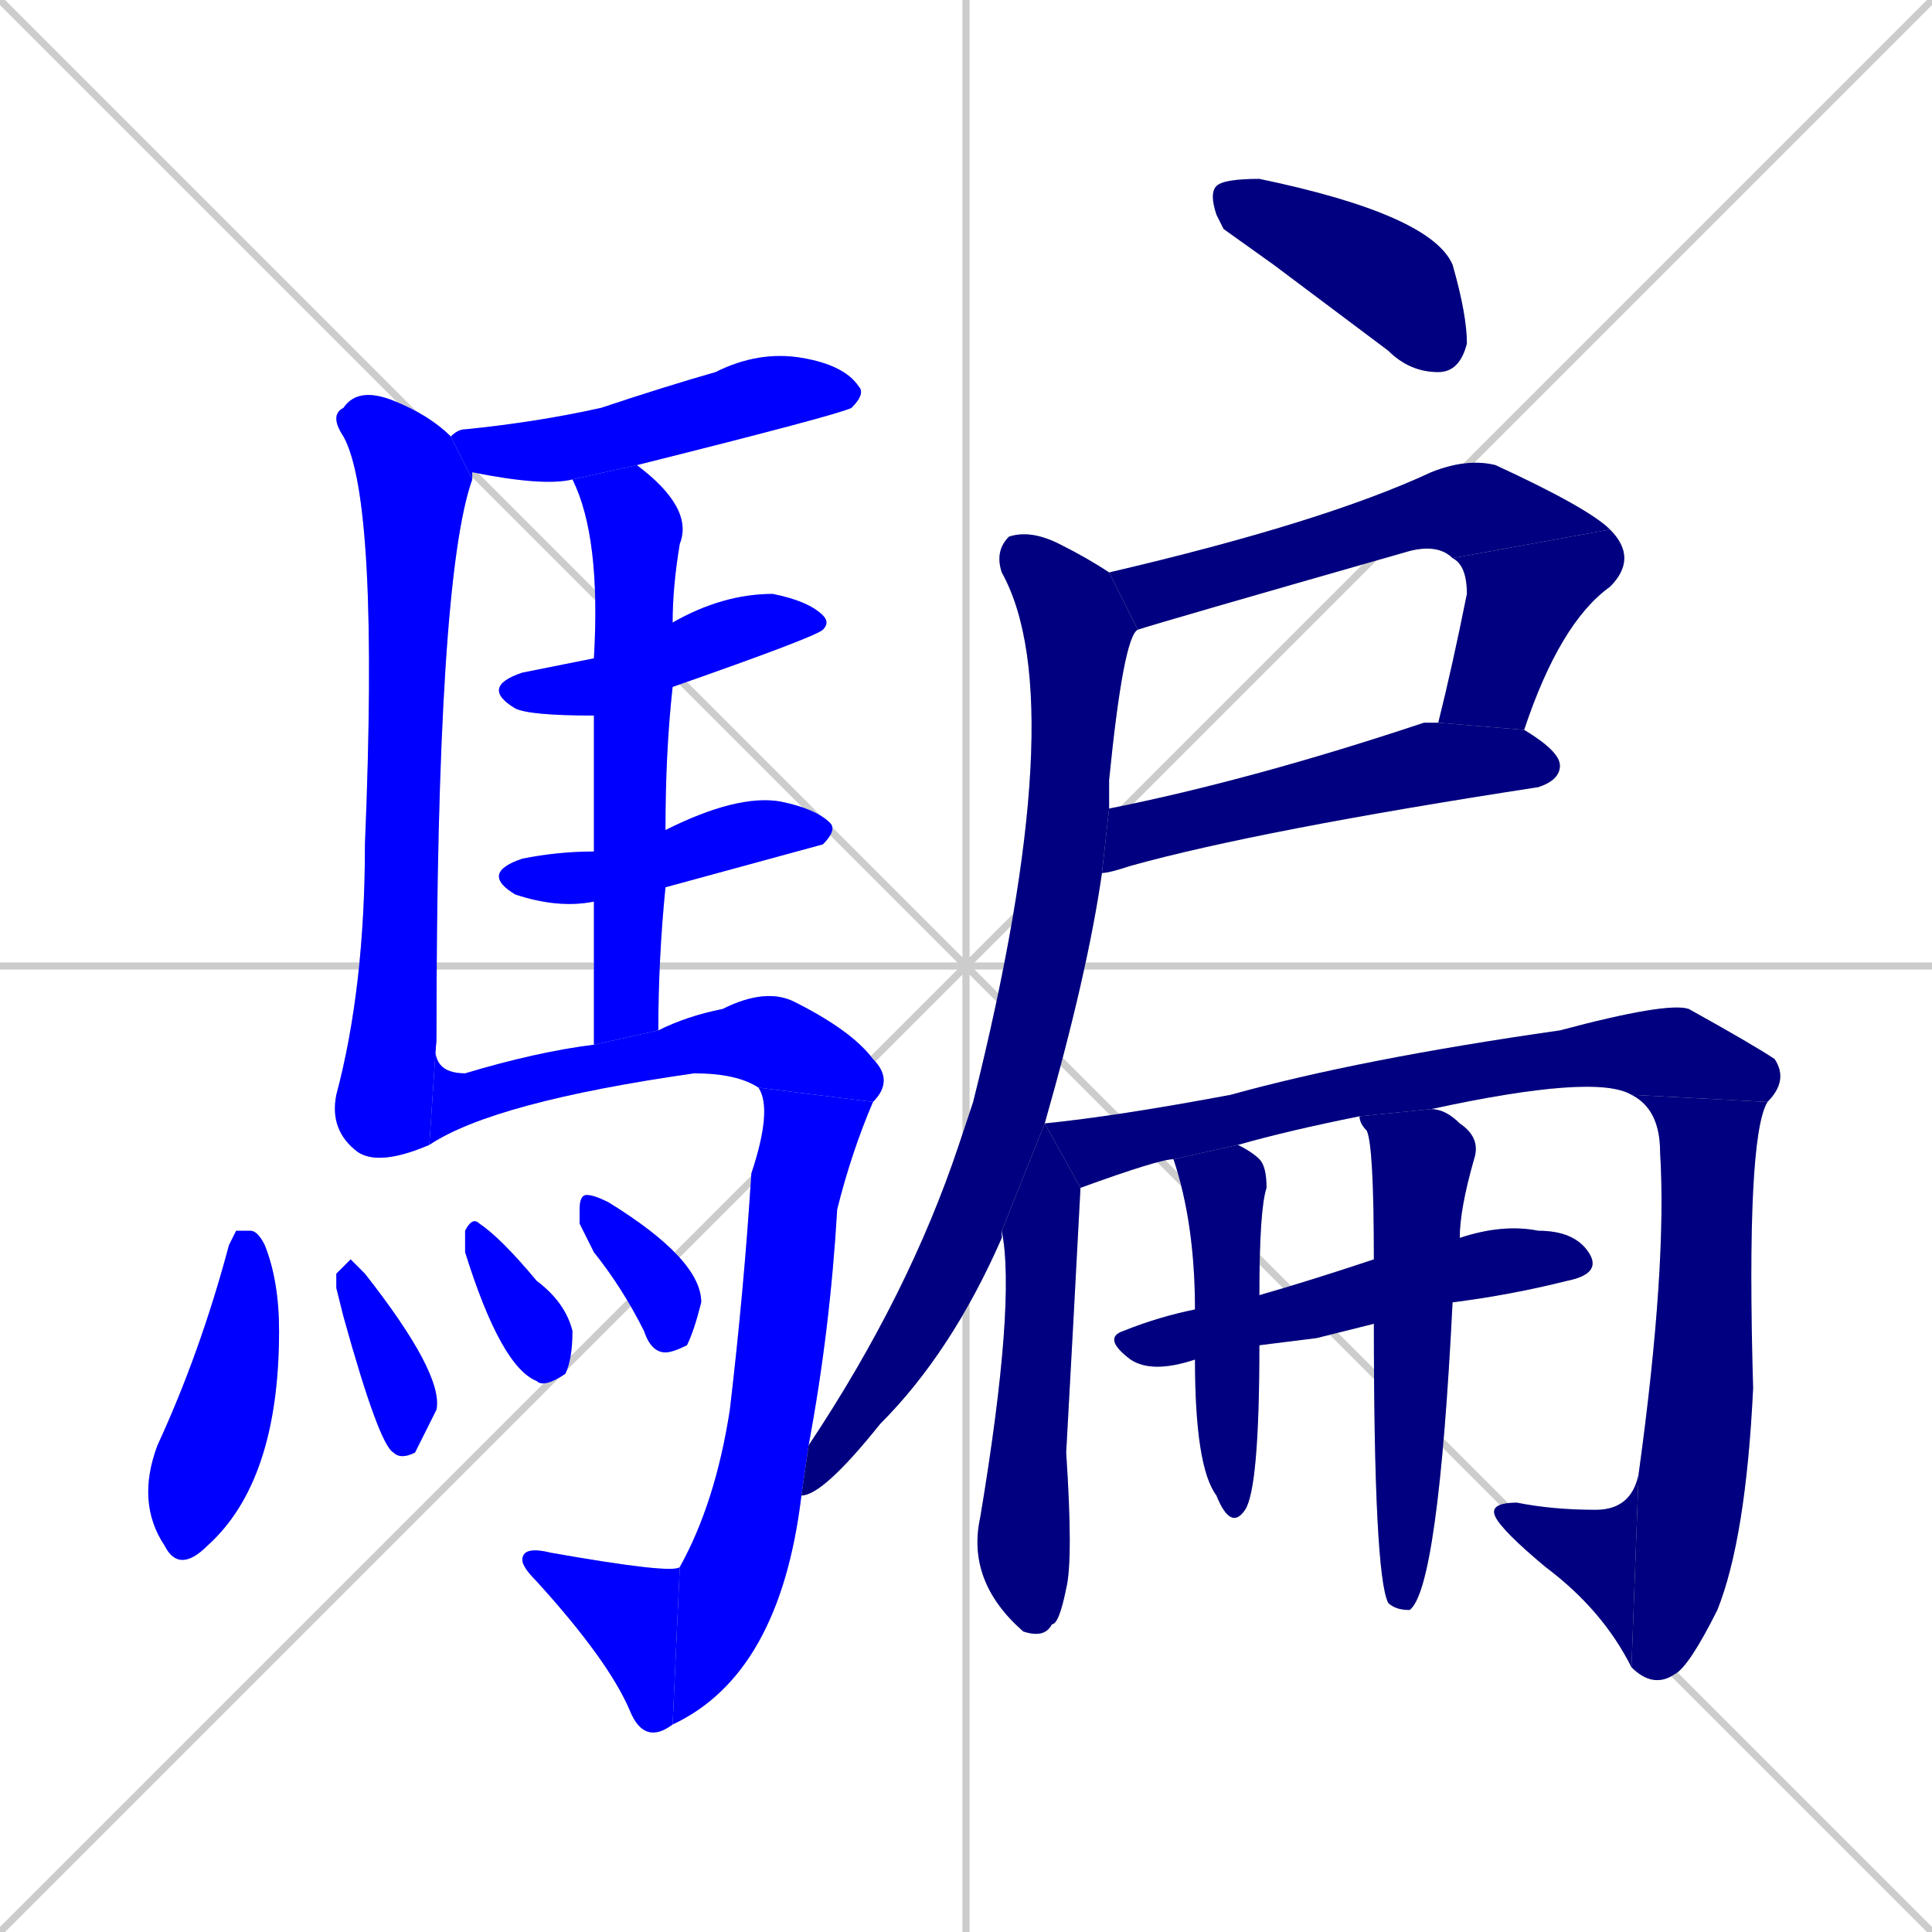 <svg xmlns="http://www.w3.org/2000/svg" xmlns:xlink="http://www.w3.org/1999/xlink" width="270" height="270"><defs><clipPath id="clip-mask-1"><rect x="63" y="49" width="58" height="19"><animate attributeName="x" from="5" to="63" dur="0.215" begin="0; animate24.end + 1" id="animate1" fill="freeze"/></rect></clipPath><clipPath id="clip-mask-2"><rect x="46" y="54" width="20" height="109"><set attributeName="y" to="-55" begin="0; animate24.end + 1" /><animate attributeName="y" from="-55" to="54" dur="0.404" begin="animate1.end + 0.5" id="animate2" fill="freeze"/></rect></clipPath><clipPath id="clip-mask-3"><rect x="67" y="83" width="49" height="17"><set attributeName="x" to="18" begin="0; animate24.end + 1" /><animate attributeName="x" from="18" to="67" dur="0.181" begin="animate2.end + 0.5" id="animate3" fill="freeze"/></rect></clipPath><clipPath id="clip-mask-4"><rect x="67" y="111" width="50" height="16"><set attributeName="x" to="17" begin="0; animate24.end + 1" /><animate attributeName="x" from="17" to="67" dur="0.185" begin="animate3.end + 0.5" id="animate4" fill="freeze"/></rect></clipPath><clipPath id="clip-mask-5"><rect x="80" y="65" width="17" height="81"><set attributeName="y" to="-16" begin="0; animate24.end + 1" /><animate attributeName="y" from="-16" to="65" dur="0.300" begin="animate4.end + 0.5" id="animate5" fill="freeze"/></rect></clipPath><clipPath id="clip-mask-6"><rect x="60" y="138" width="65" height="22"><set attributeName="x" to="-5" begin="0; animate24.end + 1" /><animate attributeName="x" from="-5" to="60" dur="0.241" begin="animate5.end + 0.5" id="animate6" fill="freeze"/></rect></clipPath><clipPath id="clip-mask-7"><rect x="94" y="152" width="28" height="89"><set attributeName="y" to="63" begin="0; animate24.end + 1" /><animate attributeName="y" from="63" to="152" dur="0.330" begin="animate6.end" id="animate7" fill="freeze"/></rect></clipPath><clipPath id="clip-mask-8"><rect x="73" y="216" width="22" height="28"><set attributeName="x" to="95" begin="0; animate24.end + 1" /><animate attributeName="x" from="95" to="73" dur="0.081" begin="animate7.end" id="animate8" fill="freeze"/></rect></clipPath><clipPath id="clip-mask-9"><rect x="19" y="172" width="20" height="48"><set attributeName="y" to="124" begin="0; animate24.end + 1" /><animate attributeName="y" from="124" to="172" dur="0.178" begin="animate8.end + 0.5" id="animate9" fill="freeze"/></rect></clipPath><clipPath id="clip-mask-10"><rect x="47" y="176" width="15" height="28"><set attributeName="y" to="148" begin="0; animate24.end + 1" /><animate attributeName="y" from="148" to="176" dur="0.104" begin="animate9.end + 0.5" id="animate10" fill="freeze"/></rect></clipPath><clipPath id="clip-mask-11"><rect x="65" y="170" width="15" height="24"><set attributeName="y" to="146" begin="0; animate24.end + 1" /><animate attributeName="y" from="146" to="170" dur="0.089" begin="animate10.end + 0.5" id="animate11" fill="freeze"/></rect></clipPath><clipPath id="clip-mask-12"><rect x="81" y="167" width="17" height="22"><set attributeName="y" to="145" begin="0; animate24.end + 1" /><animate attributeName="y" from="145" to="167" dur="0.081" begin="animate11.end + 0.5" id="animate12" fill="freeze"/></rect></clipPath><clipPath id="clip-mask-13"><rect x="169" y="25" width="36" height="27"><set attributeName="x" to="133" begin="0; animate24.end + 1" /><animate attributeName="x" from="133" to="169" dur="0.133" begin="animate12.end + 0.5" id="animate13" fill="freeze"/></rect></clipPath><clipPath id="clip-mask-14"><rect x="155" y="64" width="70" height="24"><set attributeName="x" to="85" begin="0; animate24.end + 1" /><animate attributeName="x" from="85" to="155" dur="0.259" begin="animate13.end + 0.5" id="animate14" fill="freeze"/></rect></clipPath><clipPath id="clip-mask-15"><rect x="201" y="74" width="28" height="28"><set attributeName="y" to="46" begin="0; animate24.end + 1" /><animate attributeName="y" from="46" to="74" dur="0.104" begin="animate14.end" id="animate15" fill="freeze"/></rect></clipPath><clipPath id="clip-mask-16"><rect x="154" y="101" width="64" height="21"><set attributeName="x" to="90" begin="0; animate24.end + 1" /><animate attributeName="x" from="90" to="154" dur="0.237" begin="animate15.end + 0.5" id="animate16" fill="freeze"/></rect></clipPath><clipPath id="clip-mask-17"><rect x="112" y="74" width="47" height="135"><set attributeName="y" to="-61" begin="0; animate24.end + 1" /><animate attributeName="y" from="-61" to="74" dur="0.500" begin="animate16.end + 0.5" id="animate17" fill="freeze"/></rect></clipPath><clipPath id="clip-mask-18"><rect x="135" y="157" width="16" height="72"><set attributeName="y" to="85" begin="0; animate24.end + 1" /><animate attributeName="y" from="85" to="157" dur="0.267" begin="animate17.end + 0.5" id="animate18" fill="freeze"/></rect></clipPath><clipPath id="clip-mask-19"><rect x="146" y="140" width="104" height="26"><set attributeName="x" to="42" begin="0; animate24.end + 1" /><animate attributeName="x" from="42" to="146" dur="0.385" begin="animate18.end + 0.5" id="animate19" fill="freeze"/></rect></clipPath><clipPath id="clip-mask-20"><rect x="228" y="153" width="19" height="83"><set attributeName="y" to="70" begin="0; animate24.end + 1" /><animate attributeName="y" from="70" to="153" dur="0.307" begin="animate19.end" id="animate20" fill="freeze"/></rect></clipPath><clipPath id="clip-mask-21"><rect x="208" y="206" width="21" height="27"><set attributeName="x" to="229" begin="0; animate24.end + 1" /><animate attributeName="x" from="229" to="208" dur="0.078" begin="animate20.end" id="animate21" fill="freeze"/></rect></clipPath><clipPath id="clip-mask-22"><rect x="154" y="171" width="70" height="21"><set attributeName="x" to="84" begin="0; animate24.end + 1" /><animate attributeName="x" from="84" to="154" dur="0.259" begin="animate21.end + 0.5" id="animate22" fill="freeze"/></rect></clipPath><clipPath id="clip-mask-23"><rect x="164" y="160" width="13" height="54"><set attributeName="y" to="106" begin="0; animate24.end + 1" /><animate attributeName="y" from="106" to="160" dur="0.200" begin="animate22.end + 0.5" id="animate23" fill="freeze"/></rect></clipPath><clipPath id="clip-mask-24"><rect x="190" y="155" width="17" height="70"><set attributeName="y" to="85" begin="0; animate24.end + 1" /><animate attributeName="y" from="85" to="155" dur="0.259" begin="animate23.end + 0.5" id="animate24" fill="freeze"/></rect></clipPath></defs><path d="M 0 0 L 270 270 M 270 0 L 0 270 M 135 0 L 135 270 M 0 135 L 270 135" stroke="#CCCCCC" /><path d="M 80 67 Q 76 68 66 66 Q 66 66 66 67 L 63 61 Q 64 60 65 60 Q 75 59 84 57 Q 93 54 100 52 Q 106 49 112 50 Q 118 51 120 54 Q 121 55 119 57 Q 117 58 89 65" fill="#CCCCCC"/><path d="M 66 67 Q 61 81 61 145 L 60 160 Q 53 163 50 161 Q 46 158 47 153 Q 51 138 51 118 Q 53 70 48 61 Q 46 58 48 57 Q 50 54 55 56 Q 60 58 63 61" fill="#CCCCCC"/><path d="M 83 100 Q 74 100 72 99 Q 67 96 73 94 Q 78 93 83 92 L 94 87 Q 101 83 108 83 Q 113 84 115 86 Q 116 87 115 88 Q 114 89 94 96" fill="#CCCCCC"/><path d="M 93 116 Q 103 111 109 112 Q 114 113 116 115 Q 117 116 115 118 Q 115 118 93 124 L 83 126 Q 78 127 72 125 Q 67 122 73 120 Q 78 119 83 119" fill="#CCCCCC"/><path d="M 83 107 L 83 100 L 83 92 Q 84 75 80 67 L 89 65 Q 97 71 95 76 Q 94 82 94 87 L 94 96 Q 93 105 93 116 L 93 124 Q 92 134 92 144 L 83 146 Q 83 135 83 126 L 83 119" fill="#CCCCCC"/><path d="M 61 145 Q 60 150 65 150 Q 75 147 83 146 L 92 144 Q 96 142 101 141 Q 107 138 111 140 Q 119 144 122 148 Q 125 151 122 154 L 106 152 Q 103 150 97 150 Q 69 154 60 160" fill="#CCCCCC"/><path d="M 112 209 Q 109 234 94 241 L 95 219 Q 100 210 102 197 Q 104 180 105 164 Q 108 155 106 152 L 122 154 Q 119 161 117 169 Q 116 186 113 202" fill="#CCCCCC"/><path d="M 94 241 Q 90 244 88 239 Q 85 232 75 221 Q 73 219 73 218 Q 73 216 77 217 Q 94 220 95 219" fill="#CCCCCC"/><path d="M 33 172 L 35 172 Q 36 172 37 174 Q 39 179 39 186 Q 39 207 29 216 Q 25 220 23 216 Q 19 210 22 202 Q 28 189 32 174" fill="#CCCCCC"/><path d="M 47 180 L 47 178 Q 48 177 49 176 Q 50 177 51 178 Q 62 192 61 197 Q 59 201 58 203 Q 56 204 55 203 Q 53 202 48 184" fill="#CCCCCC"/><path d="M 65 173 L 65 172 Q 66 170 67 171 Q 70 173 75 179 Q 79 182 80 186 Q 80 190 79 192 Q 76 194 75 193 Q 70 191 65 175" fill="#CCCCCC"/><path d="M 81 171 L 81 169 Q 81 167 82 167 Q 83 167 85 168 Q 98 176 98 182 Q 97 186 96 188 Q 94 189 93 189 Q 91 189 90 186 Q 87 180 83 175" fill="#CCCCCC"/><path d="M 171 32 L 170 30 Q 169 27 170 26 Q 171 25 176 25 Q 200 30 203 37 Q 205 44 205 48 Q 204 52 201 52 Q 197 52 194 49 Q 186 43 178 37" fill="#CCCCCC"/><path d="M 203 78 Q 201 76 197 77 Q 162 87 159 88 L 155 80 Q 185 73 200 66 Q 205 64 209 65 Q 222 71 225 74" fill="#CCCCCC"/><path d="M 201 101 Q 203 93 205 83 Q 205 79 203 78 L 225 74 Q 229 78 225 82 Q 218 87 213 102" fill="#CCCCCC"/><path d="M 155 113 Q 175 109 199 101 Q 200 101 201 101 L 213 102 Q 218 105 218 107 Q 218 109 215 110 Q 176 116 158 121 Q 155 122 154 122" fill="#CCCCCC"/><path d="M 140 172 Q 140 173 140 173 Q 133 189 123 199 Q 115 209 112 209 L 113 202 Q 127 181 134 160 Q 135 157 136 154 Q 150 98 140 80 Q 139 77 141 75 Q 144 74 148 76 Q 152 78 155 80 L 159 88 Q 157 89 155 109 Q 155 111 155 113 L 154 122 Q 152 136 146 157" fill="#CCCCCC"/><path d="M 151 166 Q 150 185 149 203 Q 150 218 149 222 Q 148 227 147 227 Q 146 229 143 228 Q 135 221 137 212 Q 142 182 140 172 L 146 157" fill="#CCCCCC"/><path d="M 190 156 Q 180 158 173 160 L 164 162 Q 162 162 151 166 L 146 157 Q 156 156 172 153 Q 190 148 218 144 Q 233 140 236 141 Q 245 146 248 148 Q 250 151 247 154 L 228 153 Q 223 150 200 155" fill="#CCCCCC"/><path d="M 247 154 Q 244 159 245 194 Q 244 215 240 225 Q 236 233 234 234 Q 231 236 228 233 L 229 206 Q 233 177 232 161 Q 232 155 228 153" fill="#CCCCCC"/><path d="M 228 233 Q 224 225 216 219 Q 210 214 209 212 Q 208 210 212 210 Q 217 211 223 211 Q 228 211 229 206" fill="#CCCCCC"/><path d="M 184 187 L 176 188 L 167 190 Q 161 192 158 190 Q 154 187 157 186 Q 162 184 167 183 L 176 181 Q 183 179 192 176 L 204 173 Q 210 171 215 172 Q 220 172 222 175 Q 224 178 219 179 Q 211 181 203 182 L 192 185" fill="#CCCCCC"/><path d="M 176 188 Q 176 208 174 211 Q 172 214 170 209 Q 167 205 167 190 L 167 183 Q 167 171 164 162 L 164 162 L 173 160 Q 175 161 176 162 Q 177 163 177 166 Q 176 169 176 181" fill="#CCCCCC"/><path d="M 192 176 Q 192 160 191 158 Q 190 157 190 156 L 200 155 Q 202 155 204 157 Q 207 159 206 162 Q 204 169 204 173 L 203 182 Q 201 222 197 225 Q 195 225 194 224 Q 192 220 192 185" fill="#CCCCCC"/><path d="M 80 67 Q 76 68 66 66 Q 66 66 66 67 L 63 61 Q 64 60 65 60 Q 75 59 84 57 Q 93 54 100 52 Q 106 49 112 50 Q 118 51 120 54 Q 121 55 119 57 Q 117 58 89 65" fill="#0000ff" clip-path="url(#clip-mask-1)" /><path d="M 66 67 Q 61 81 61 145 L 60 160 Q 53 163 50 161 Q 46 158 47 153 Q 51 138 51 118 Q 53 70 48 61 Q 46 58 48 57 Q 50 54 55 56 Q 60 58 63 61" fill="#0000ff" clip-path="url(#clip-mask-2)" /><path d="M 83 100 Q 74 100 72 99 Q 67 96 73 94 Q 78 93 83 92 L 94 87 Q 101 83 108 83 Q 113 84 115 86 Q 116 87 115 88 Q 114 89 94 96" fill="#0000ff" clip-path="url(#clip-mask-3)" /><path d="M 93 116 Q 103 111 109 112 Q 114 113 116 115 Q 117 116 115 118 Q 115 118 93 124 L 83 126 Q 78 127 72 125 Q 67 122 73 120 Q 78 119 83 119" fill="#0000ff" clip-path="url(#clip-mask-4)" /><path d="M 83 107 L 83 100 L 83 92 Q 84 75 80 67 L 89 65 Q 97 71 95 76 Q 94 82 94 87 L 94 96 Q 93 105 93 116 L 93 124 Q 92 134 92 144 L 83 146 Q 83 135 83 126 L 83 119" fill="#0000ff" clip-path="url(#clip-mask-5)" /><path d="M 61 145 Q 60 150 65 150 Q 75 147 83 146 L 92 144 Q 96 142 101 141 Q 107 138 111 140 Q 119 144 122 148 Q 125 151 122 154 L 106 152 Q 103 150 97 150 Q 69 154 60 160" fill="#0000ff" clip-path="url(#clip-mask-6)" /><path d="M 112 209 Q 109 234 94 241 L 95 219 Q 100 210 102 197 Q 104 180 105 164 Q 108 155 106 152 L 122 154 Q 119 161 117 169 Q 116 186 113 202" fill="#0000ff" clip-path="url(#clip-mask-7)" /><path d="M 94 241 Q 90 244 88 239 Q 85 232 75 221 Q 73 219 73 218 Q 73 216 77 217 Q 94 220 95 219" fill="#0000ff" clip-path="url(#clip-mask-8)" /><path d="M 33 172 L 35 172 Q 36 172 37 174 Q 39 179 39 186 Q 39 207 29 216 Q 25 220 23 216 Q 19 210 22 202 Q 28 189 32 174" fill="#0000ff" clip-path="url(#clip-mask-9)" /><path d="M 47 180 L 47 178 Q 48 177 49 176 Q 50 177 51 178 Q 62 192 61 197 Q 59 201 58 203 Q 56 204 55 203 Q 53 202 48 184" fill="#0000ff" clip-path="url(#clip-mask-10)" /><path d="M 65 173 L 65 172 Q 66 170 67 171 Q 70 173 75 179 Q 79 182 80 186 Q 80 190 79 192 Q 76 194 75 193 Q 70 191 65 175" fill="#0000ff" clip-path="url(#clip-mask-11)" /><path d="M 81 171 L 81 169 Q 81 167 82 167 Q 83 167 85 168 Q 98 176 98 182 Q 97 186 96 188 Q 94 189 93 189 Q 91 189 90 186 Q 87 180 83 175" fill="#0000ff" clip-path="url(#clip-mask-12)" /><path d="M 171 32 L 170 30 Q 169 27 170 26 Q 171 25 176 25 Q 200 30 203 37 Q 205 44 205 48 Q 204 52 201 52 Q 197 52 194 49 Q 186 43 178 37" fill="#000080" clip-path="url(#clip-mask-13)" /><path d="M 203 78 Q 201 76 197 77 Q 162 87 159 88 L 155 80 Q 185 73 200 66 Q 205 64 209 65 Q 222 71 225 74" fill="#000080" clip-path="url(#clip-mask-14)" /><path d="M 201 101 Q 203 93 205 83 Q 205 79 203 78 L 225 74 Q 229 78 225 82 Q 218 87 213 102" fill="#000080" clip-path="url(#clip-mask-15)" /><path d="M 155 113 Q 175 109 199 101 Q 200 101 201 101 L 213 102 Q 218 105 218 107 Q 218 109 215 110 Q 176 116 158 121 Q 155 122 154 122" fill="#000080" clip-path="url(#clip-mask-16)" /><path d="M 140 172 Q 140 173 140 173 Q 133 189 123 199 Q 115 209 112 209 L 113 202 Q 127 181 134 160 Q 135 157 136 154 Q 150 98 140 80 Q 139 77 141 75 Q 144 74 148 76 Q 152 78 155 80 L 159 88 Q 157 89 155 109 Q 155 111 155 113 L 154 122 Q 152 136 146 157" fill="#000080" clip-path="url(#clip-mask-17)" /><path d="M 151 166 Q 150 185 149 203 Q 150 218 149 222 Q 148 227 147 227 Q 146 229 143 228 Q 135 221 137 212 Q 142 182 140 172 L 146 157" fill="#000080" clip-path="url(#clip-mask-18)" /><path d="M 190 156 Q 180 158 173 160 L 164 162 Q 162 162 151 166 L 146 157 Q 156 156 172 153 Q 190 148 218 144 Q 233 140 236 141 Q 245 146 248 148 Q 250 151 247 154 L 228 153 Q 223 150 200 155" fill="#000080" clip-path="url(#clip-mask-19)" /><path d="M 247 154 Q 244 159 245 194 Q 244 215 240 225 Q 236 233 234 234 Q 231 236 228 233 L 229 206 Q 233 177 232 161 Q 232 155 228 153" fill="#000080" clip-path="url(#clip-mask-20)" /><path d="M 228 233 Q 224 225 216 219 Q 210 214 209 212 Q 208 210 212 210 Q 217 211 223 211 Q 228 211 229 206" fill="#000080" clip-path="url(#clip-mask-21)" /><path d="M 184 187 L 176 188 L 167 190 Q 161 192 158 190 Q 154 187 157 186 Q 162 184 167 183 L 176 181 Q 183 179 192 176 L 204 173 Q 210 171 215 172 Q 220 172 222 175 Q 224 178 219 179 Q 211 181 203 182 L 192 185" fill="#000080" clip-path="url(#clip-mask-22)" /><path d="M 176 188 Q 176 208 174 211 Q 172 214 170 209 Q 167 205 167 190 L 167 183 Q 167 171 164 162 L 164 162 L 173 160 Q 175 161 176 162 Q 177 163 177 166 Q 176 169 176 181" fill="#000080" clip-path="url(#clip-mask-23)" /><path d="M 192 176 Q 192 160 191 158 Q 190 157 190 156 L 200 155 Q 202 155 204 157 Q 207 159 206 162 Q 204 169 204 173 L 203 182 Q 201 222 197 225 Q 195 225 194 224 Q 192 220 192 185" fill="#000080" clip-path="url(#clip-mask-24)" /></svg>